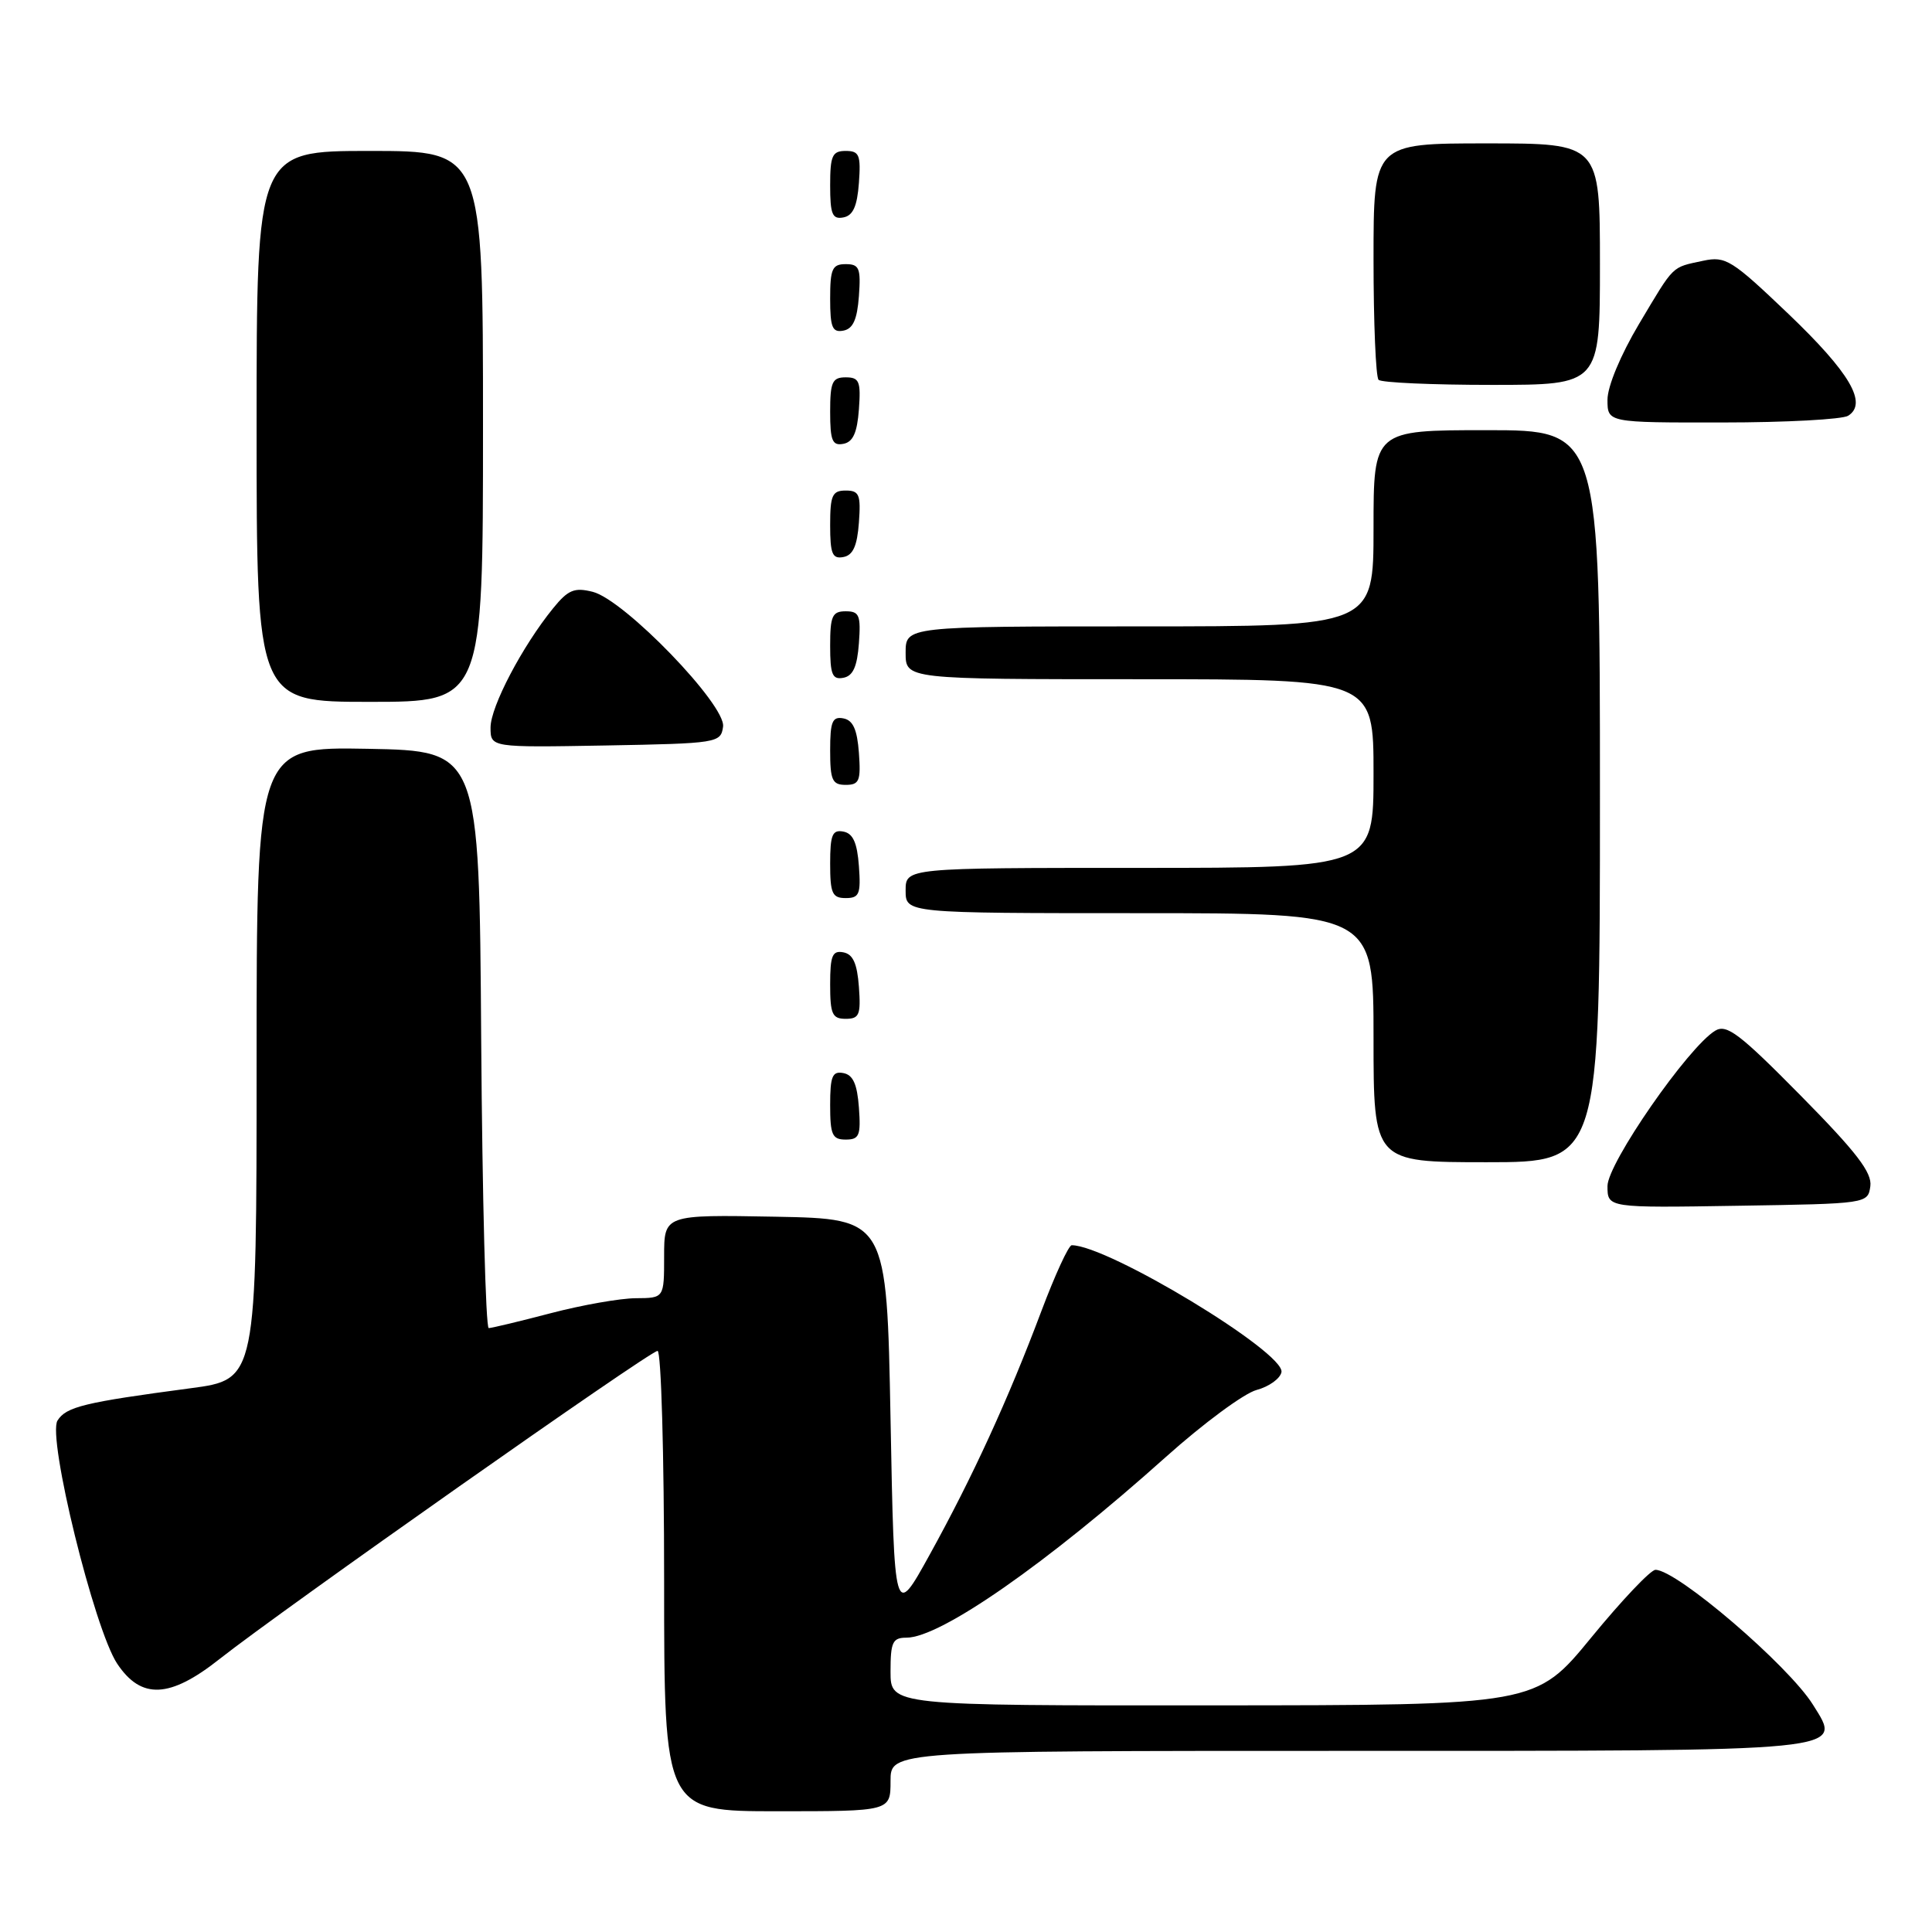 <?xml version="1.0" encoding="UTF-8" standalone="no"?>
<!DOCTYPE svg PUBLIC "-//W3C//DTD SVG 1.1//EN" "http://www.w3.org/Graphics/SVG/1.1/DTD/svg11.dtd" >
<svg xmlns="http://www.w3.org/2000/svg" xmlns:xlink="http://www.w3.org/1999/xlink" version="1.1" viewBox="0 0 256 256">
 <g >
 <path fill="currentColor"
d=" M 118.00 236.00 C 118.00 232.00 118.00 232.00 178.31 232.00 C 245.78 232.00 244.13 232.16 240.23 225.89 C 236.99 220.69 222.21 208.02 219.36 208.01 C 218.73 208.00 214.90 212.04 210.86 216.97 C 203.50 225.95 203.50 225.95 160.75 225.97 C 118.00 226.00 118.00 226.00 118.00 221.50 C 118.00 217.58 118.27 217.00 120.12 217.00 C 124.62 217.00 138.71 207.18 154.50 193.04 C 159.45 188.61 164.85 184.62 166.50 184.18 C 168.15 183.74 169.63 182.67 169.80 181.82 C 170.30 179.22 146.80 165.00 142.01 165.00 C 141.60 165.00 139.79 168.94 137.98 173.75 C 133.59 185.43 128.88 195.70 123.19 206.00 C 118.50 214.50 118.50 214.50 118.00 188.00 C 117.50 161.50 117.50 161.50 102.75 161.22 C 88.00 160.95 88.00 160.95 88.00 166.47 C 88.00 172.00 88.00 172.00 84.25 172.02 C 82.19 172.03 77.12 172.92 73.00 174.00 C 68.88 175.08 65.17 175.97 64.76 175.98 C 64.36 175.99 63.91 158.79 63.76 137.75 C 63.50 99.50 63.50 99.50 48.75 99.22 C 34.00 98.95 34.00 98.95 34.00 140.87 C 34.00 182.79 34.00 182.79 25.25 183.95 C 11.17 185.82 8.77 186.40 7.62 188.23 C 6.24 190.43 12.49 215.88 15.53 220.45 C 18.71 225.22 22.50 225.05 29.09 219.83 C 37.19 213.43 86.12 179.00 87.13 179.00 C 87.61 179.00 88.00 192.72 88.00 209.50 C 88.00 240.00 88.00 240.00 103.00 240.00 C 118.00 240.00 118.00 240.00 118.00 236.00 Z  M 247.83 157.18 C 248.08 155.38 246.01 152.68 238.61 145.18 C 230.51 136.97 228.79 135.66 227.28 136.57 C 223.71 138.71 213.00 154.15 213.00 157.16 C 213.00 160.05 213.00 160.05 230.25 159.77 C 247.44 159.50 247.50 159.49 247.83 157.18 Z  M 212.00 105.50 C 212.00 57.00 212.00 57.00 197.00 57.00 C 182.00 57.00 182.00 57.00 182.00 70.00 C 182.00 83.00 182.00 83.00 151.00 83.00 C 120.00 83.00 120.00 83.00 120.00 86.50 C 120.00 90.00 120.00 90.00 151.00 90.00 C 182.00 90.00 182.00 90.00 182.00 102.50 C 182.00 115.00 182.00 115.00 151.00 115.00 C 120.00 115.00 120.00 115.00 120.00 118.00 C 120.00 121.00 120.00 121.00 151.00 121.00 C 182.00 121.00 182.00 121.00 182.00 137.50 C 182.00 154.00 182.00 154.00 197.00 154.00 C 212.00 154.00 212.00 154.00 212.00 105.50 Z  M 113.81 146.76 C 113.58 143.66 113.03 142.43 111.75 142.19 C 110.29 141.91 110.00 142.61 110.00 146.43 C 110.00 150.38 110.28 151.00 112.06 151.00 C 113.86 151.00 114.08 150.47 113.81 146.76 Z  M 113.81 130.76 C 113.58 127.66 113.03 126.43 111.75 126.19 C 110.29 125.91 110.00 126.61 110.00 130.43 C 110.00 134.38 110.28 135.00 112.06 135.00 C 113.86 135.00 114.08 134.47 113.81 130.76 Z  M 113.81 114.76 C 113.58 111.66 113.03 110.43 111.75 110.19 C 110.29 109.91 110.00 110.61 110.00 114.43 C 110.00 118.38 110.28 119.00 112.06 119.00 C 113.86 119.00 114.08 118.47 113.81 114.76 Z  M 113.81 99.76 C 113.58 96.66 113.03 95.43 111.75 95.19 C 110.29 94.91 110.00 95.61 110.00 99.43 C 110.00 103.38 110.28 104.00 112.06 104.00 C 113.86 104.00 114.08 103.47 113.81 99.76 Z  M 95.81 96.29 C 96.22 93.43 82.73 79.47 78.54 78.42 C 76.11 77.81 75.28 78.15 73.29 80.60 C 69.21 85.62 65.00 93.64 65.00 96.40 C 65.00 99.05 65.00 99.05 80.25 98.78 C 95.11 98.51 95.51 98.44 95.81 96.29 Z  M 64.00 56.50 C 64.00 20.00 64.00 20.00 49.00 20.00 C 34.00 20.00 34.00 20.00 34.00 56.50 C 34.00 93.00 34.00 93.00 49.00 93.00 C 64.00 93.00 64.00 93.00 64.00 56.50 Z  M 113.81 85.24 C 114.08 81.53 113.86 81.00 112.06 81.00 C 110.28 81.00 110.00 81.62 110.00 85.57 C 110.00 89.39 110.29 90.09 111.75 89.81 C 113.03 89.57 113.58 88.34 113.81 85.24 Z  M 113.81 69.24 C 114.08 65.53 113.86 65.00 112.06 65.00 C 110.28 65.00 110.00 65.62 110.00 69.57 C 110.00 73.39 110.29 74.09 111.75 73.81 C 113.03 73.57 113.58 72.34 113.81 69.24 Z  M 113.81 54.24 C 114.08 50.53 113.86 50.00 112.06 50.00 C 110.28 50.00 110.00 50.62 110.00 54.57 C 110.00 58.39 110.29 59.09 111.75 58.81 C 113.03 58.57 113.58 57.34 113.81 54.24 Z  M 244.89 55.09 C 247.50 53.44 245.12 49.38 236.96 41.58 C 229.46 34.42 228.66 33.92 225.69 34.55 C 221.42 35.47 221.93 34.97 217.19 42.91 C 214.74 47.03 213.00 51.19 213.00 52.97 C 213.00 56.00 213.00 56.00 228.25 55.98 C 236.64 55.98 244.12 55.57 244.89 55.09 Z  M 212.00 35.00 C 212.00 19.00 212.00 19.00 197.00 19.00 C 182.00 19.00 182.00 19.00 182.00 34.33 C 182.00 42.77 182.30 49.97 182.67 50.33 C 183.03 50.70 189.78 51.00 197.67 51.00 C 212.00 51.00 212.00 51.00 212.00 35.00 Z  M 113.81 39.24 C 114.08 35.53 113.86 35.00 112.06 35.00 C 110.28 35.00 110.00 35.62 110.00 39.57 C 110.00 43.39 110.29 44.09 111.75 43.81 C 113.03 43.57 113.58 42.34 113.81 39.24 Z  M 113.81 24.24 C 114.08 20.53 113.86 20.00 112.06 20.00 C 110.28 20.00 110.00 20.62 110.00 24.57 C 110.00 28.39 110.29 29.09 111.75 28.81 C 113.03 28.57 113.58 27.34 113.81 24.24 Z "/>
</g>
</svg>